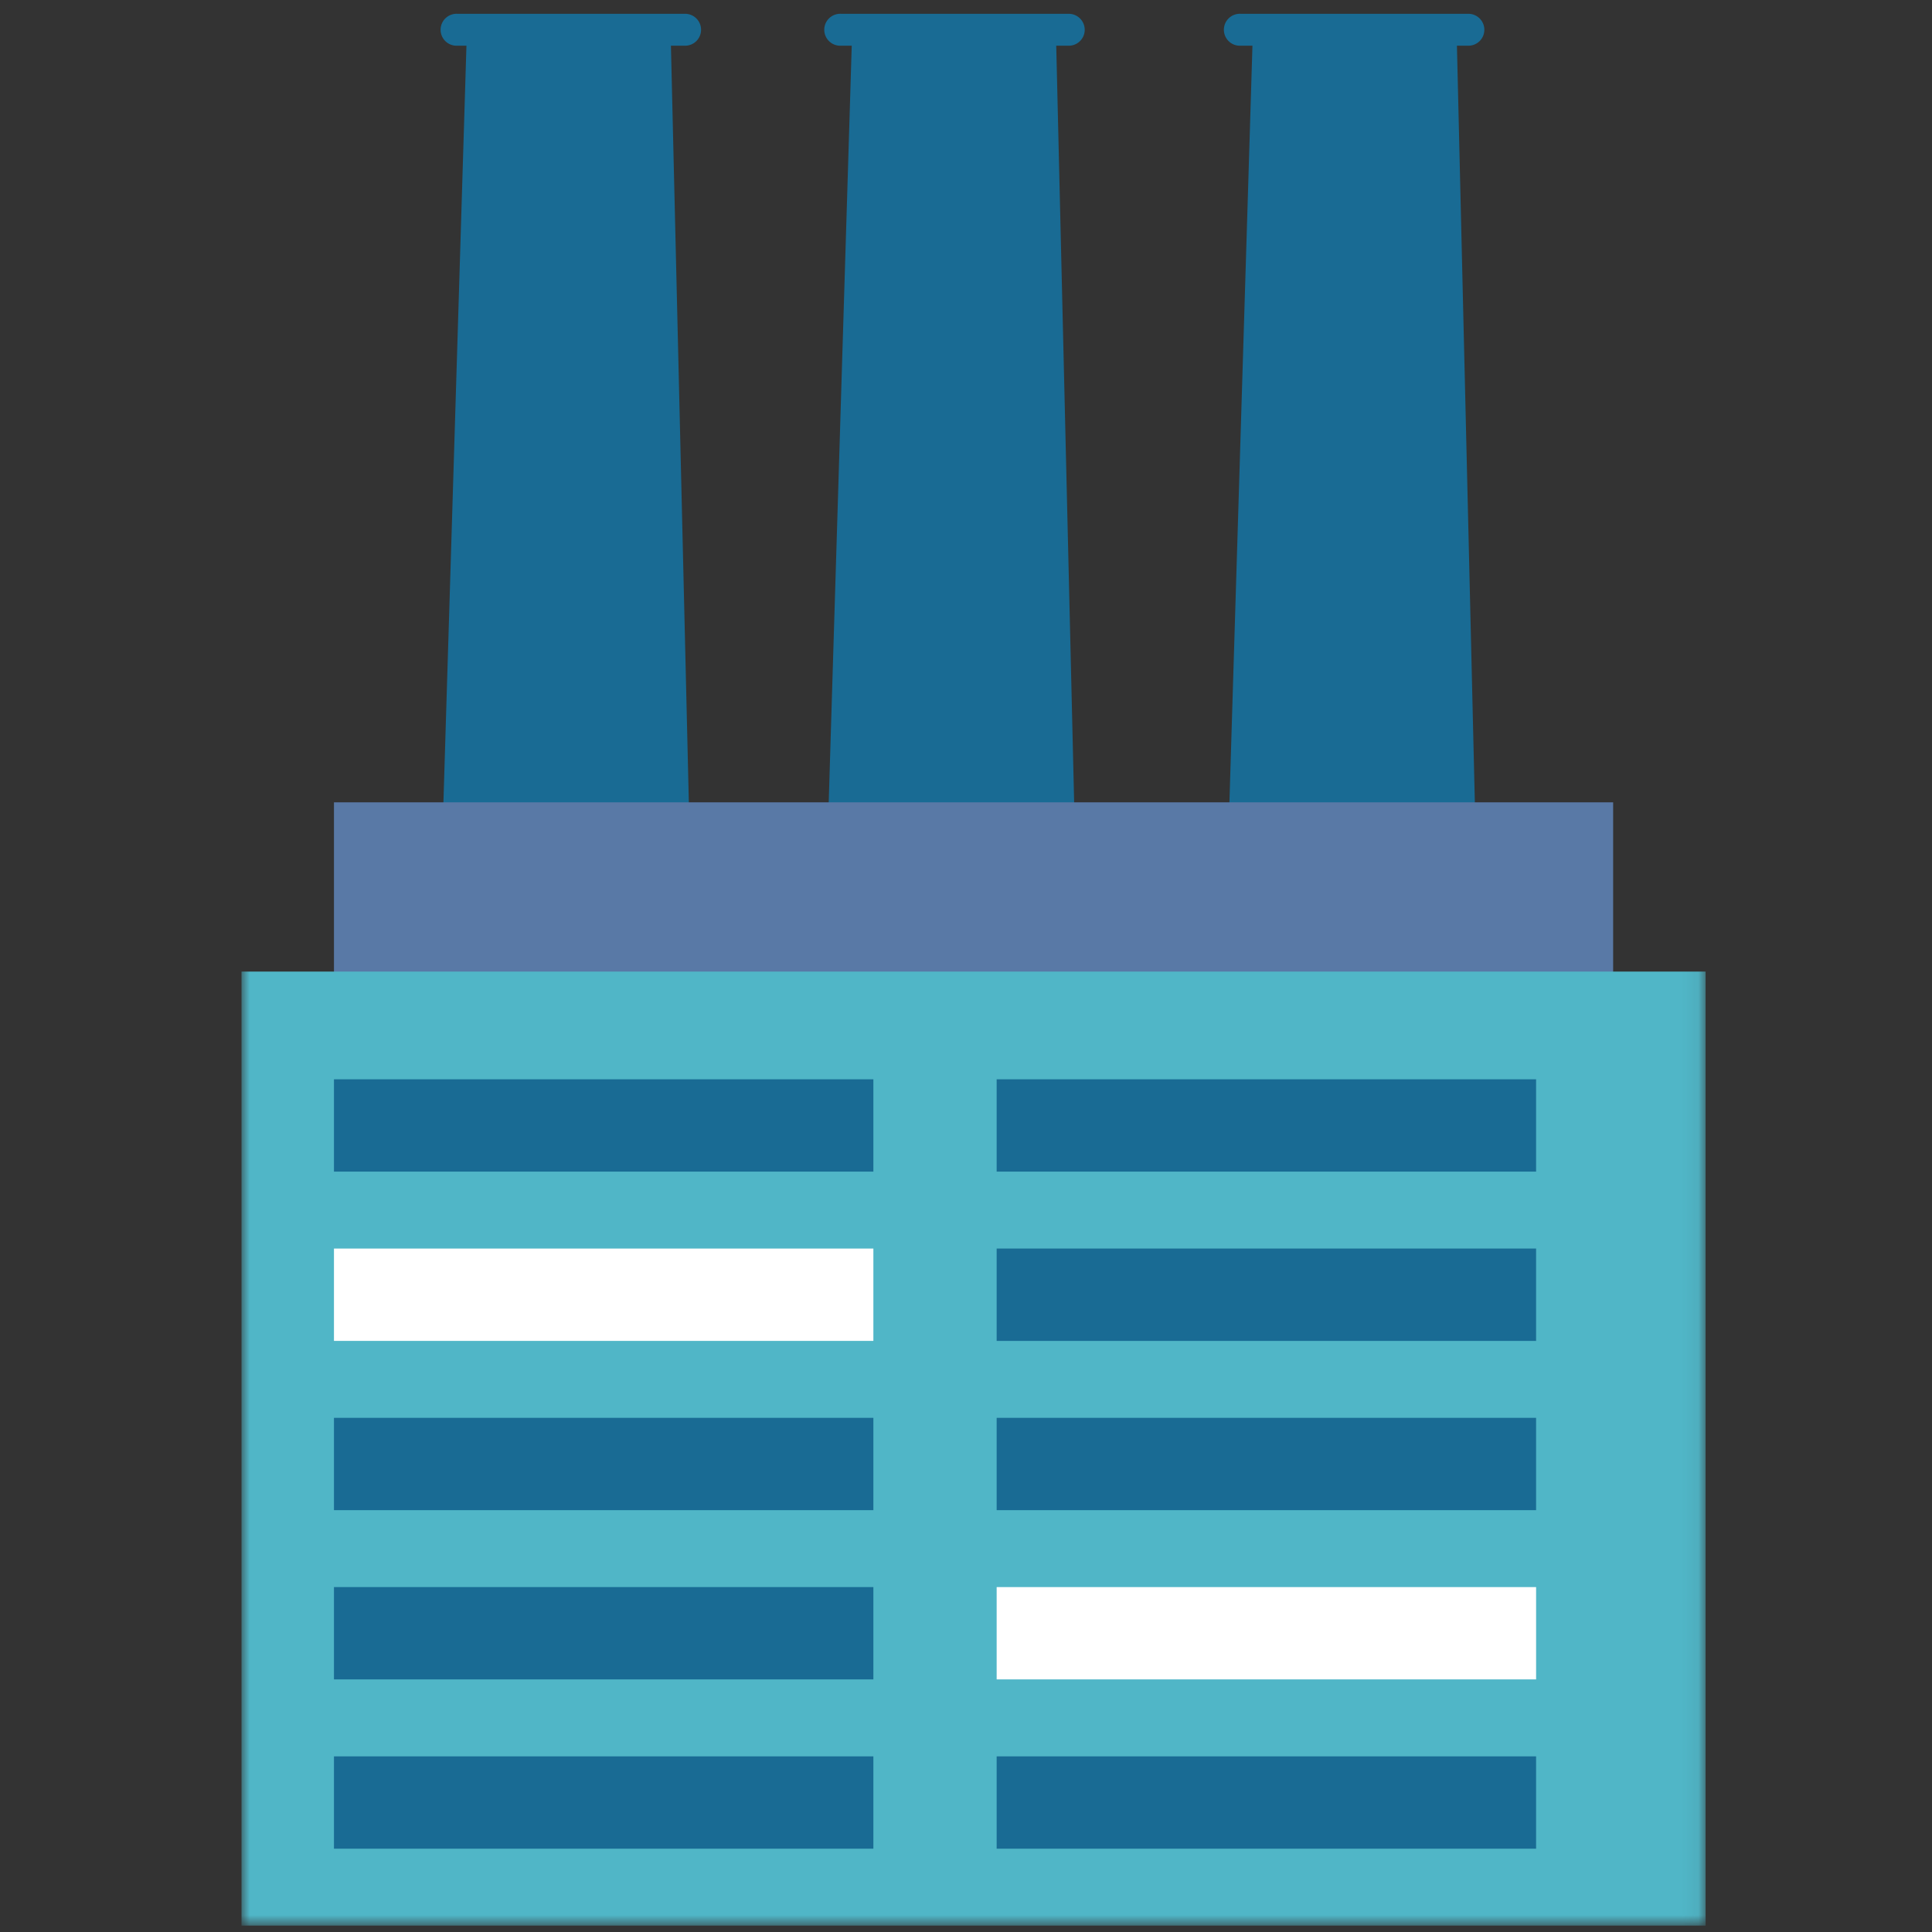 <svg width="120" height="120" viewBox="0 0 120 120" xmlns="http://www.w3.org/2000/svg" xmlns:xlink="http://www.w3.org/1999/xlink"><rect x="0" y="0" width="120" height="120" fill="#333333" stroke="none"/><defs><path id="a" d="M0 119.143h90.939V.397H0z"/></defs><g fill="none" fill-rule="evenodd"><path fill="#196B94" d="M43.58 83.41H26.52l2.476-81.364h12.658zm23.932 0H50.451l2.476-81.364h12.659zm24.888 0H75.34l2.476-81.364h12.658z"/><path fill="#5979A6" d="M20.743 67.038h79.452V49.834H20.743z"/><g transform="translate(15 .46)"><path d="M28.544 1.389a.99.99 0 0 1-.992.99H13.403a.992.992 0 1 1 0-1.982h14.149c.548 0 .992.444.992.992m23.83 0c0 .547-.445.99-.993.99H37.233a.992.992 0 1 1 0-1.982H51.38c.548 0 .993.444.993.992m24.822 0a.99.99 0 0 1-.992.99H62.054a.992.992 0 1 1 0-1.982h14.149c.548 0 .992.444.992.992" fill="#196B94"/><mask id="b" fill="#fff"><use xlink:href="#a"/></mask><path fill="#50B6C7" mask="url(#b)" d="M0 119.143h90.939V59.887H0z"/><path fill="#196B94" mask="url(#b)" d="M5.743 72.311h33.504v-5.733H5.743zm41.161 0H80.41v-5.733H46.904z"/><path fill="#FFF" mask="url(#b)" d="M5.743 82.825h33.504V77.09H5.743z"/><path fill="#196B94" mask="url(#b)" d="M46.904 82.825H80.41V77.09H46.904zM5.743 93.339h33.504v-5.736H5.743zm41.161 0H80.41v-5.736H46.904zM5.743 103.85h33.504v-5.733H5.743z"/><path fill="#FFF" mask="url(#b)" d="M46.904 103.85H80.41v-5.733H46.904z"/><path fill="#196B94" mask="url(#b)" d="M5.743 114.364h33.504v-5.734H5.743zm41.161 0H80.41v-5.734H46.904z"/></g></g></svg>